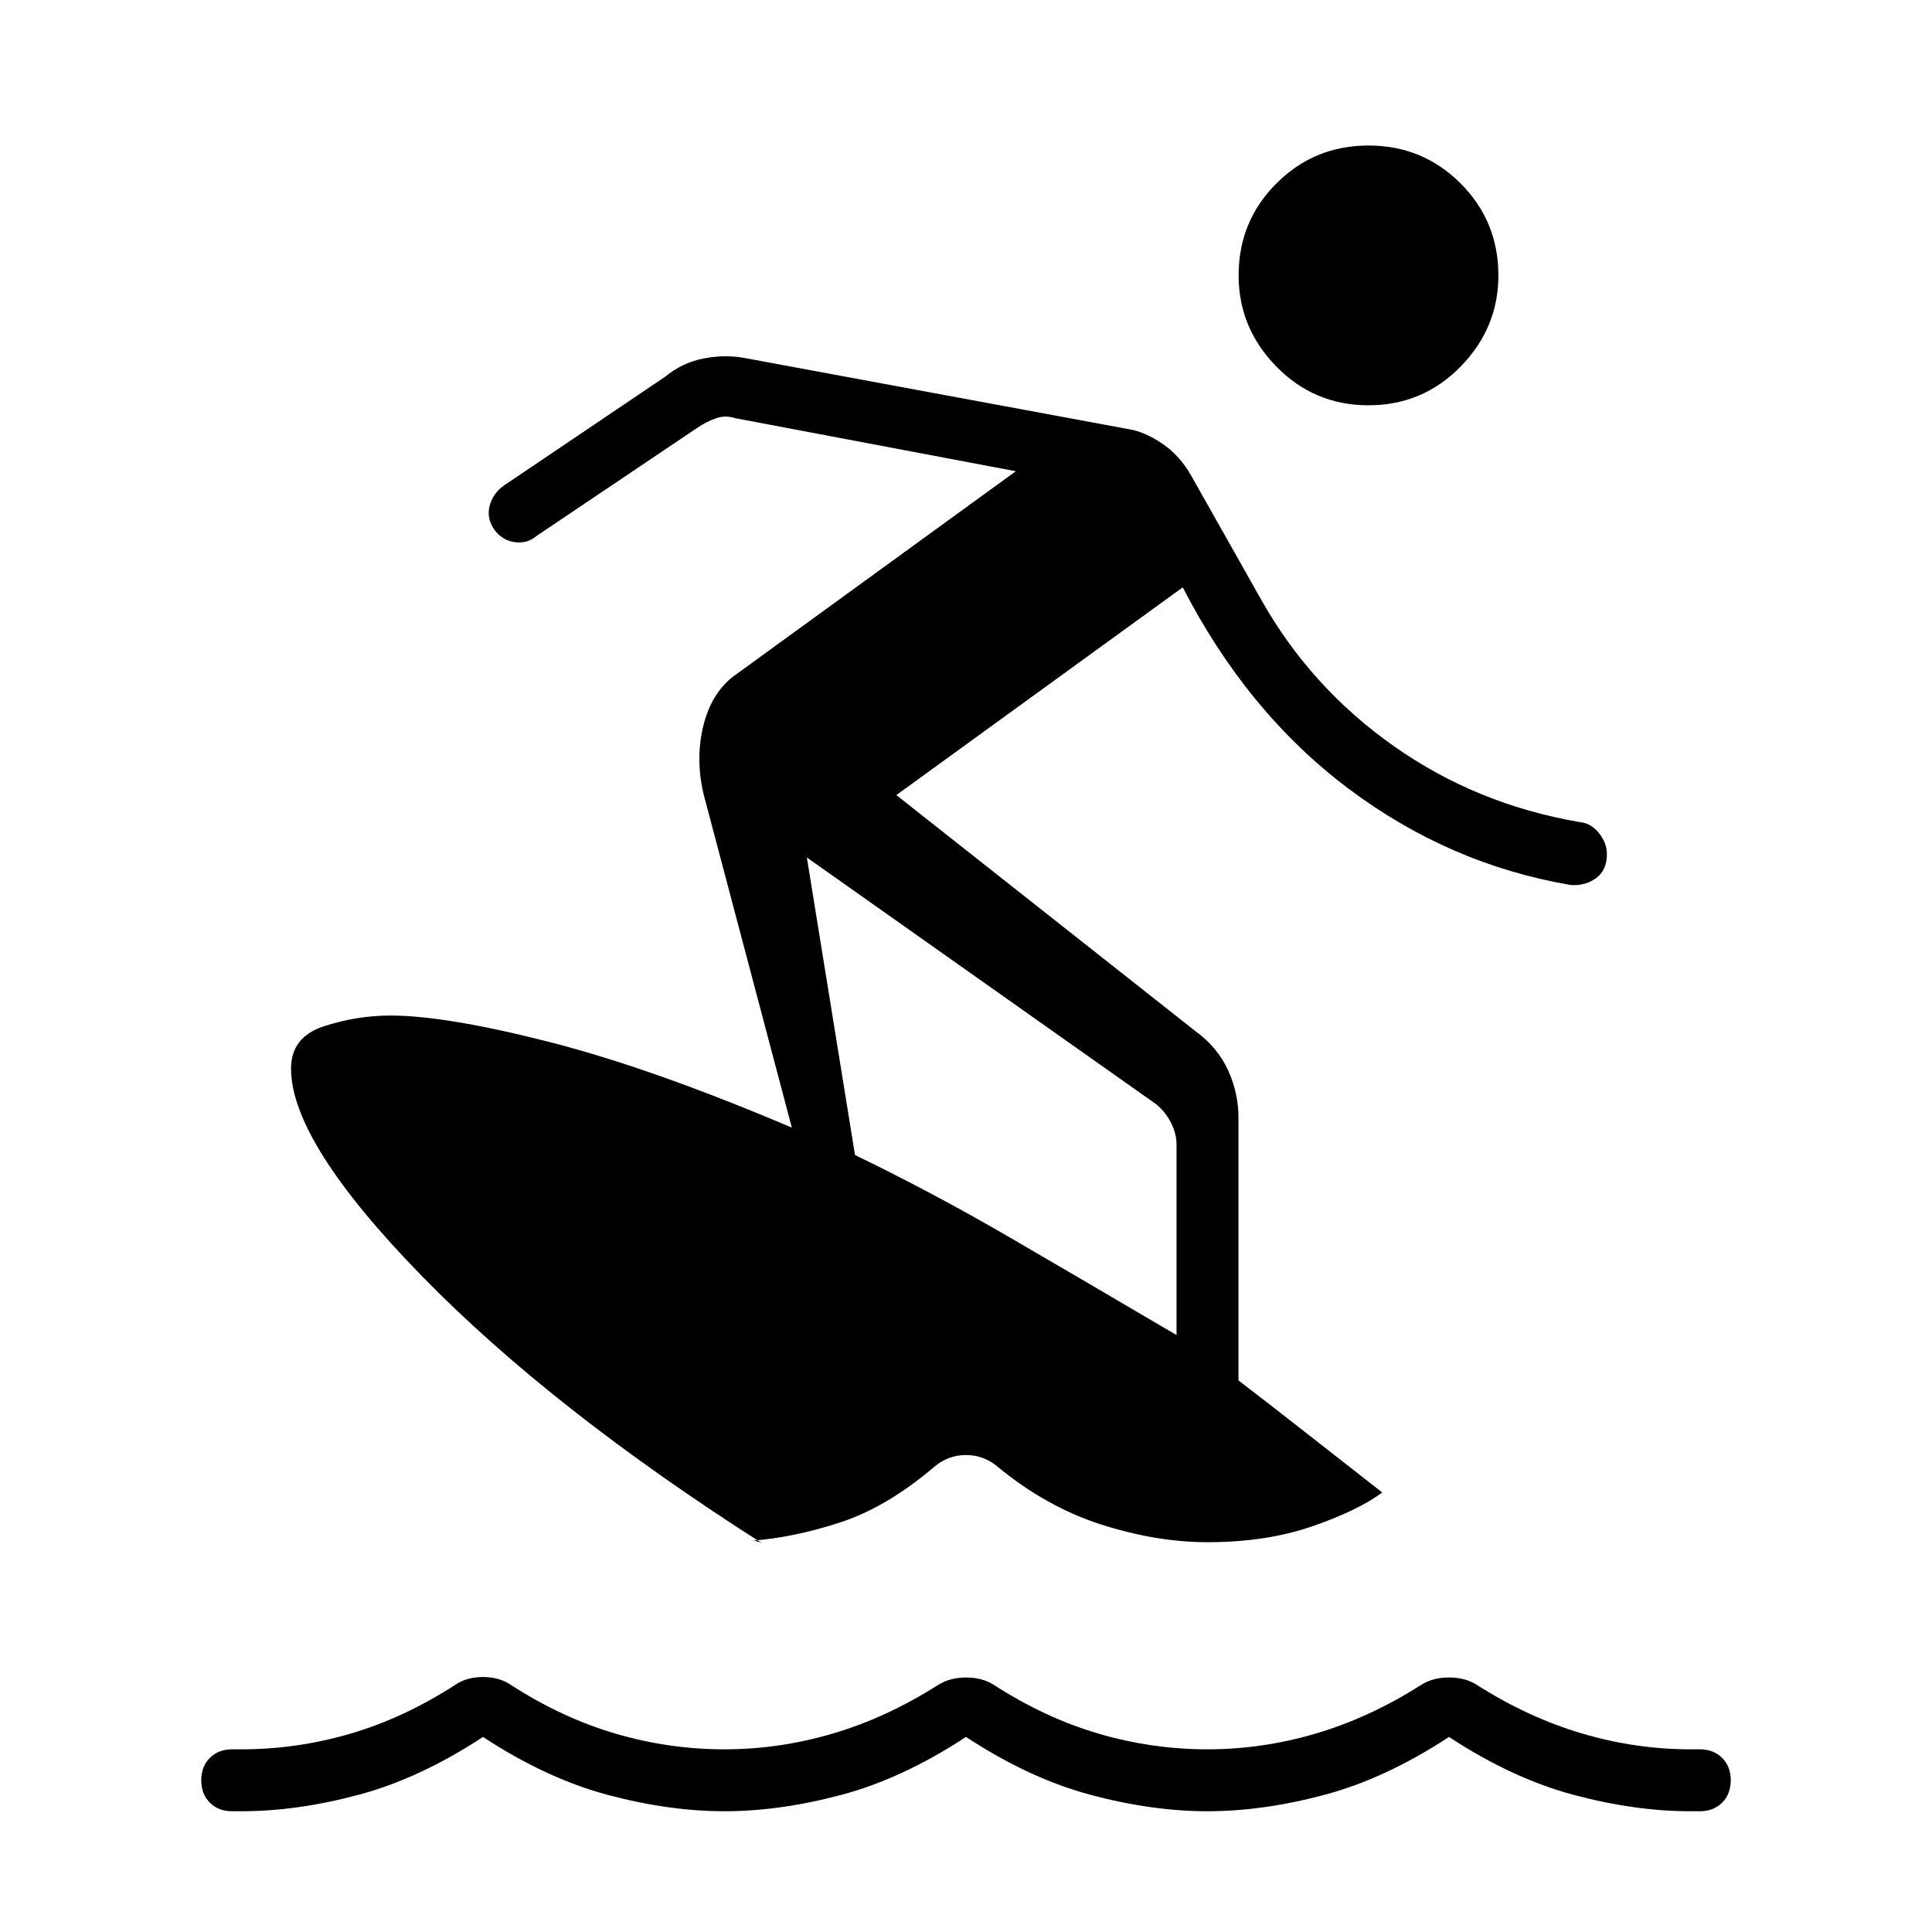 <svg xmlns="http://www.w3.org/2000/svg" width="48" height="48" viewBox="0 96 960 960"><path d="M680 297.385q-26.923 0-45.731-19.193-18.808-19.192-18.808-45.346 0-26.923 18.808-45.731 18.808-18.807 45.731-18.807 26.923 0 45.731 18.807 18.808 18.808 18.808 45.731 0 26.154-18.808 45.346-18.808 19.193-45.731 19.193ZM373.846 861.538q1.077 0 2.423.385t2.423.923q-104.538-66.615-169.308-133.038Q144.615 663.385 144.615 627q0-15.769 16.385-21.077 16.385-5.308 33-5.308 27.462 0 78.731 13.077 51.269 13.077 120.73 42.615l-42.769-161.615q-5.538-19.154-1.461-37t16.461-26.538l139.077-101-139.538-26.385q-4.616-1.538-9.231 0-4.615 1.539-9.231 4.616l-80.154 53.923q-4.615 3.923-10.846 3.077-6.231-.846-10.154-6.231-3.923-5.615-2.307-11.846 1.615-6.231 7.23-10.154l79.923-53.923q8.462-7 19.193-9.116Q360.385 272 370.615 274l190.154 35.231q7.923 1.23 16.731 7.192 8.808 5.962 14.5 16.115l35 62q24.539 43.308 65.615 72.231 41.077 28.923 92.154 37.692 5.616.462 9.654 5.385 4.039 4.923 4.039 10.539 0 8.077-5.385 11.961-5.385 3.885-12.462 3.423-60.461-10.23-110.692-48-50.231-37.769-82.231-99.923L445.385 491.077l148.538 117.231q11 8 16.231 19.346 5.231 11.346 5.231 23.807v130.462q14.692 11.231 36.23 28.115 21.539 16.885 35.231 27.577-12.308 9.077-35.038 16.885-22.731 7.808-51.808 7.808-25.231 0-52.538-8.693-27.308-8.692-51.616-28.692Q488.923 819 480 819t-15.846 5.923q-23.539 20-46.616 27.539-23.077 7.538-43.692 9.076Zm210.769-102.154v-94.615q0-5.384-2.692-10.769t-7.308-9.231L400.923 522.077l23.923 147.846q38.769 18.769 76.654 40.808 37.885 22.038 83.115 48.653ZM120 996h-4.615q-6.847 0-11.116-4.269-4.27-4.269-4.27-11.116 0-6.846 4.27-11.115 4.269-4.269 11.116-4.269H120q27.538 0 54.077-7.77 26.538-7.769 52.077-24.23 5.692-3.923 13.846-3.923t13.846 3.923q25.539 16.461 52.077 24.23 26.539 7.77 54.077 7.77 27.308 0 53.962-7.885 26.653-7.885 52.192-24.115 5.923-3.693 13.961-3.693 8.039 0 13.731 3.693 25.539 16.461 52.077 24.23 26.539 7.77 54.077 7.77 27.308 0 53.962-7.885 26.653-7.885 52.192-24.115 5.692-3.693 13.846-3.693t13.846 3.693q25.539 16.23 52.192 24.115 26.654 7.885 53.962 7.885h4.615q6.847 0 11.116 4.269Q860 973.769 860 980.615q0 6.847-4.269 11.116Q851.462 996 844.615 996H840q-27.462 0-57.962-8.115-30.5-8.116-62.038-28.808-31.538 20.692-62.038 28.808Q627.462 996 600 996q-27.462 0-57.962-8.115-30.5-8.116-62.038-28.808-31.538 20.692-62.038 28.808Q387.462 996 360 996q-27.462 0-57.962-8.115-30.5-8.116-62.038-28.808-31.538 20.692-62.038 28.808Q147.462 996 120 996Z"/></svg>